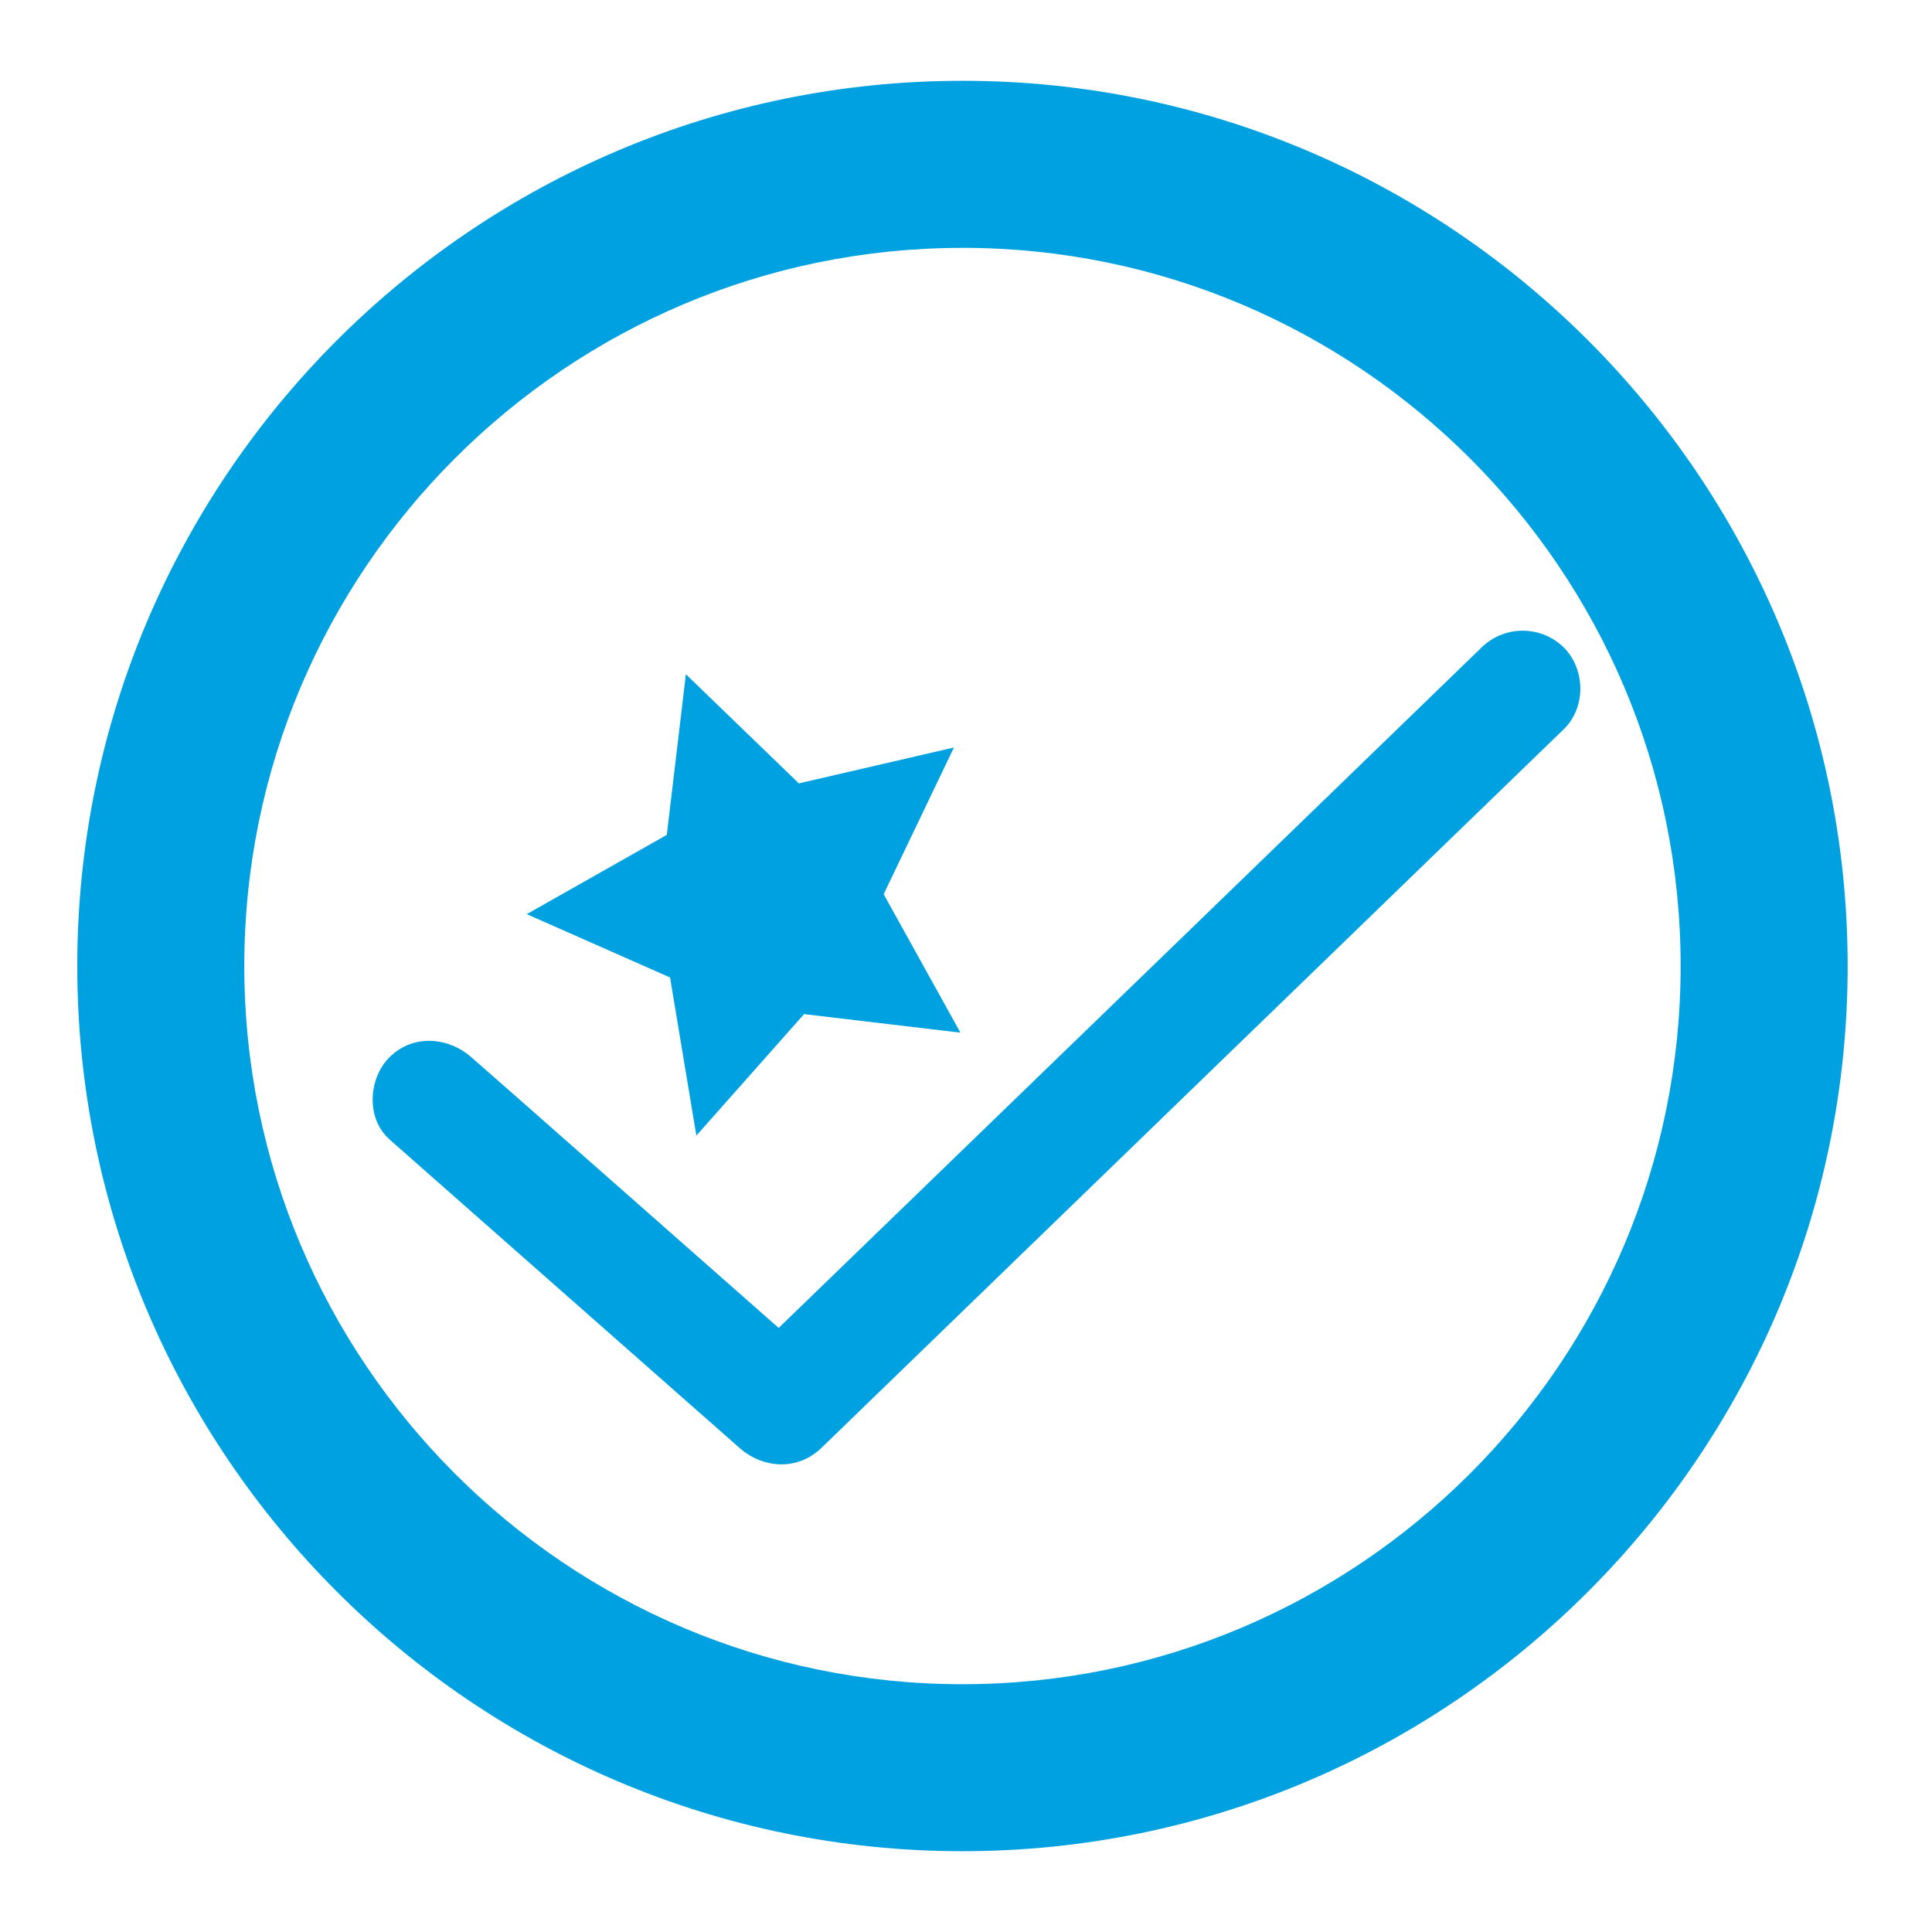 <svg id="Layer_1" data-name="Layer 1" xmlns="http://www.w3.org/2000/svg" viewBox="0 0 500 500"><defs><style>.cls-1{fill:#00a1e1;}</style></defs><title>Dream completed</title><path class="cls-1" d="M249.08,479.09C122.77,479.09,20,376.32,20,250S122.77,20.91,249.08,20.91,478.17,123.69,478.17,250,375.4,479.09,249.08,479.09Zm0-414.94C146.6,64.14,63.22,147.52,63.22,250S146.6,435.87,249.08,435.87,434.95,352.49,434.95,250,351.57,64.14,249.08,64.14Z"/><polygon class="cls-1" points="246.88 193.45 228.69 231.41 248.56 267.25 208.09 262.45 180.22 293.89 173.41 252.97 136.32 236.58 172.57 216.07 177.51 174.49 206.74 202.74 246.88 193.45"/><path class="cls-1" d="M100.75,294.84l79.42,70,11.21,9.87c6.15,5.42,15.08,5.93,21.21,0l65-62.94,103.5-100.2,23.59-22.83c5.82-5.64,5.66-15.55,0-21.21a15.22,15.22,0,0,0-21.21,0l-65,62.94L215,330.62l-23.59,22.83h21.21l-79.42-70L122,273.63c-6.08-5.35-15.23-6-21.21,0-5.46,5.46-6.1,15.84,0,21.21Z"/></svg>
